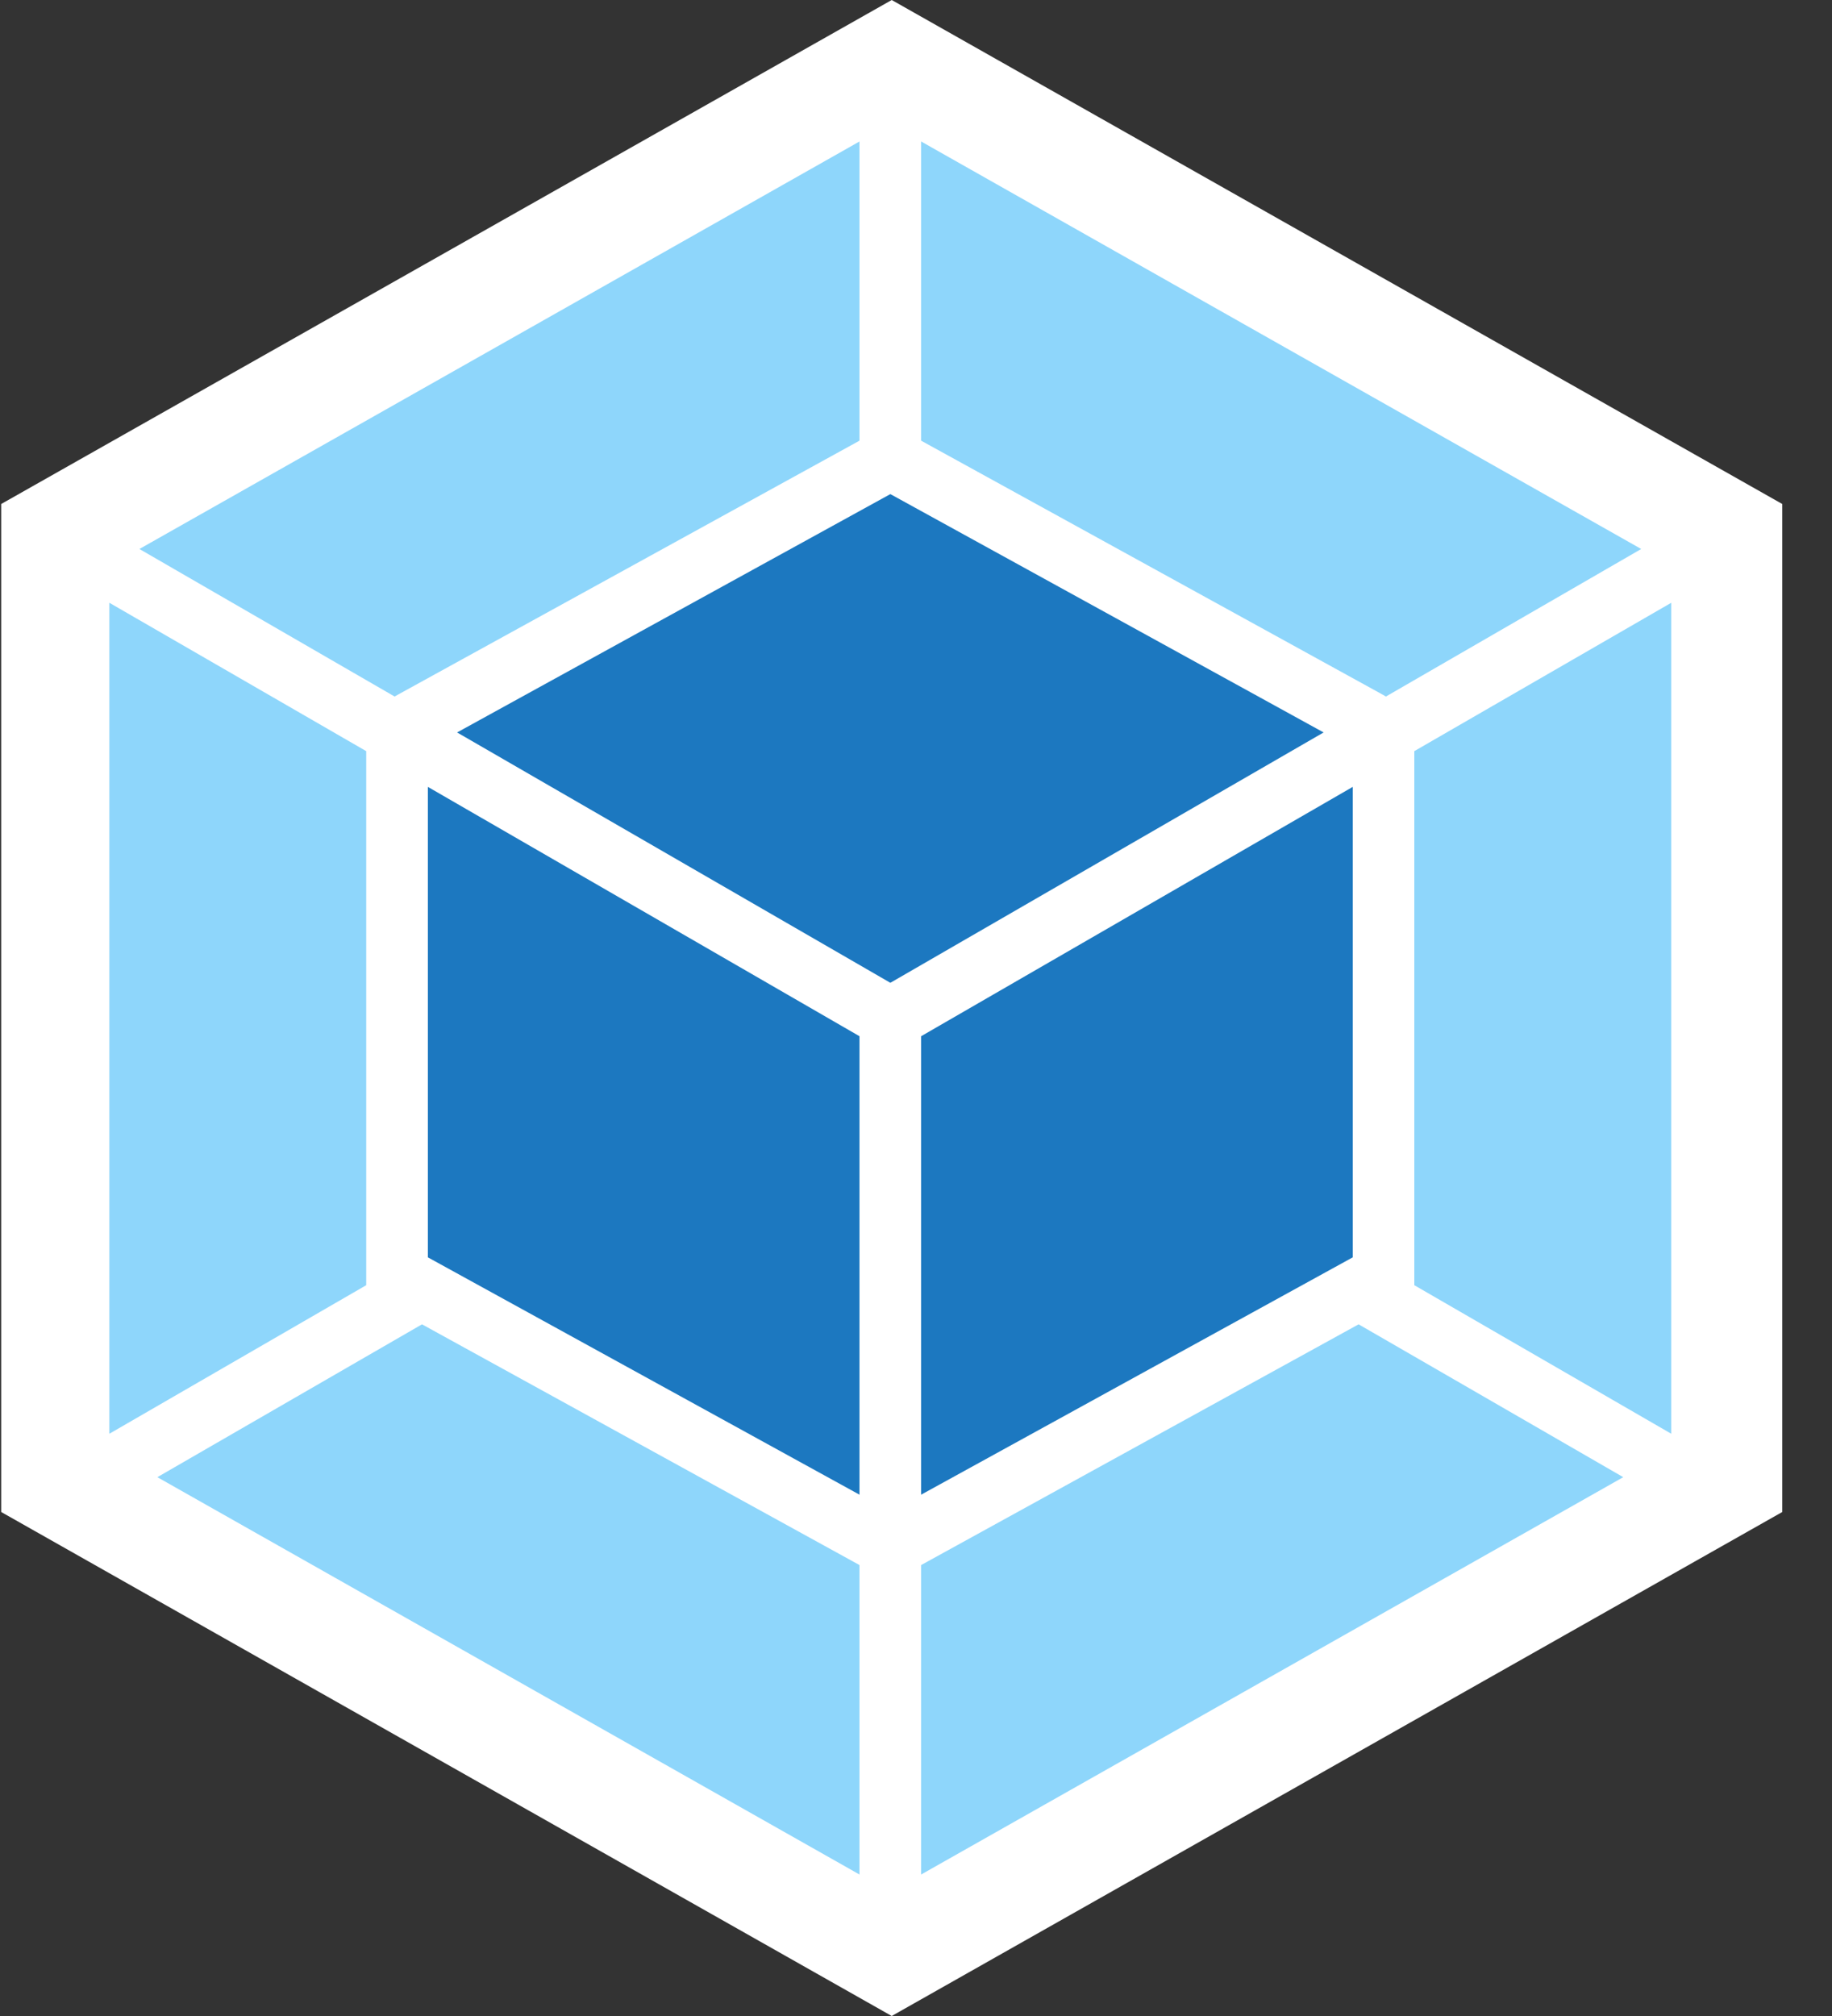 <?xml version="1.0" encoding="UTF-8"?>
<svg width="20px" height="22px" viewBox="0 0 20 22" version="1.1" xmlns="http://www.w3.org/2000/svg" xmlns:xlink="http://www.w3.org/1999/xlink">
    <rect x="0" y="0" width="20" height="22" fill="#333333" stroke="none"/>
    <!-- Generator: Sketch 45.1 (43504) - http://www.bohemiancoding.com/sketch -->
    <title>webpack</title>
    <desc>Created with Sketch.</desc>
    <defs></defs>
    <g id="Welcome" stroke="none" stroke-width="1" fill="none" fill-rule="evenodd">
        <g id="Mobile-Portrait" transform="translate(-183, -575)" fill-rule="nonzero">
            <g id="webpack" transform="translate(183, 575)">
                <polygon id="Shape" fill="#FFFFFF" points="9.735 0 19.457 5.5 19.457 16.5 9.735 22 0.013 16.5 0.013 5.5"></polygon>
                <path d="M17.721,16.12 L10.056,20.456 L10.056,17.079 L14.832,14.452 L17.721,16.12 Z M18.245,15.646 L18.245,6.578 L15.44,8.197 L15.44,14.025 L18.245,15.646 Z M1.718,16.12 L9.383,20.456 L9.383,17.079 L4.607,14.452 L1.718,16.12 L1.718,16.12 Z M1.194,15.646 L1.194,6.578 L3.998,8.197 L3.998,14.025 L1.194,15.646 Z M1.522,5.991 L9.383,1.544 L9.383,4.809 L4.347,7.579 L4.308,7.601 L1.522,5.991 L1.522,5.991 Z M17.917,5.991 L10.056,1.544 L10.056,4.809 L15.092,7.579 L15.13,7.601 L17.917,5.991 L17.917,5.991 Z" id="Shape" fill="#8ED6FB"></path>
                <path d="M9.383,16.311 L4.671,13.721 L4.671,8.587 L9.383,11.308 L9.383,16.311 Z M10.056,16.311 L14.768,13.721 L14.768,8.587 L10.056,11.308 L10.056,16.311 Z M4.99,7.993 L9.72,5.392 L14.45,7.993 L9.72,10.725 L4.99,7.993 Z" id="Shape" fill="#1C78C0"></path>
            </g>
        </g>
    </g>
</svg>
